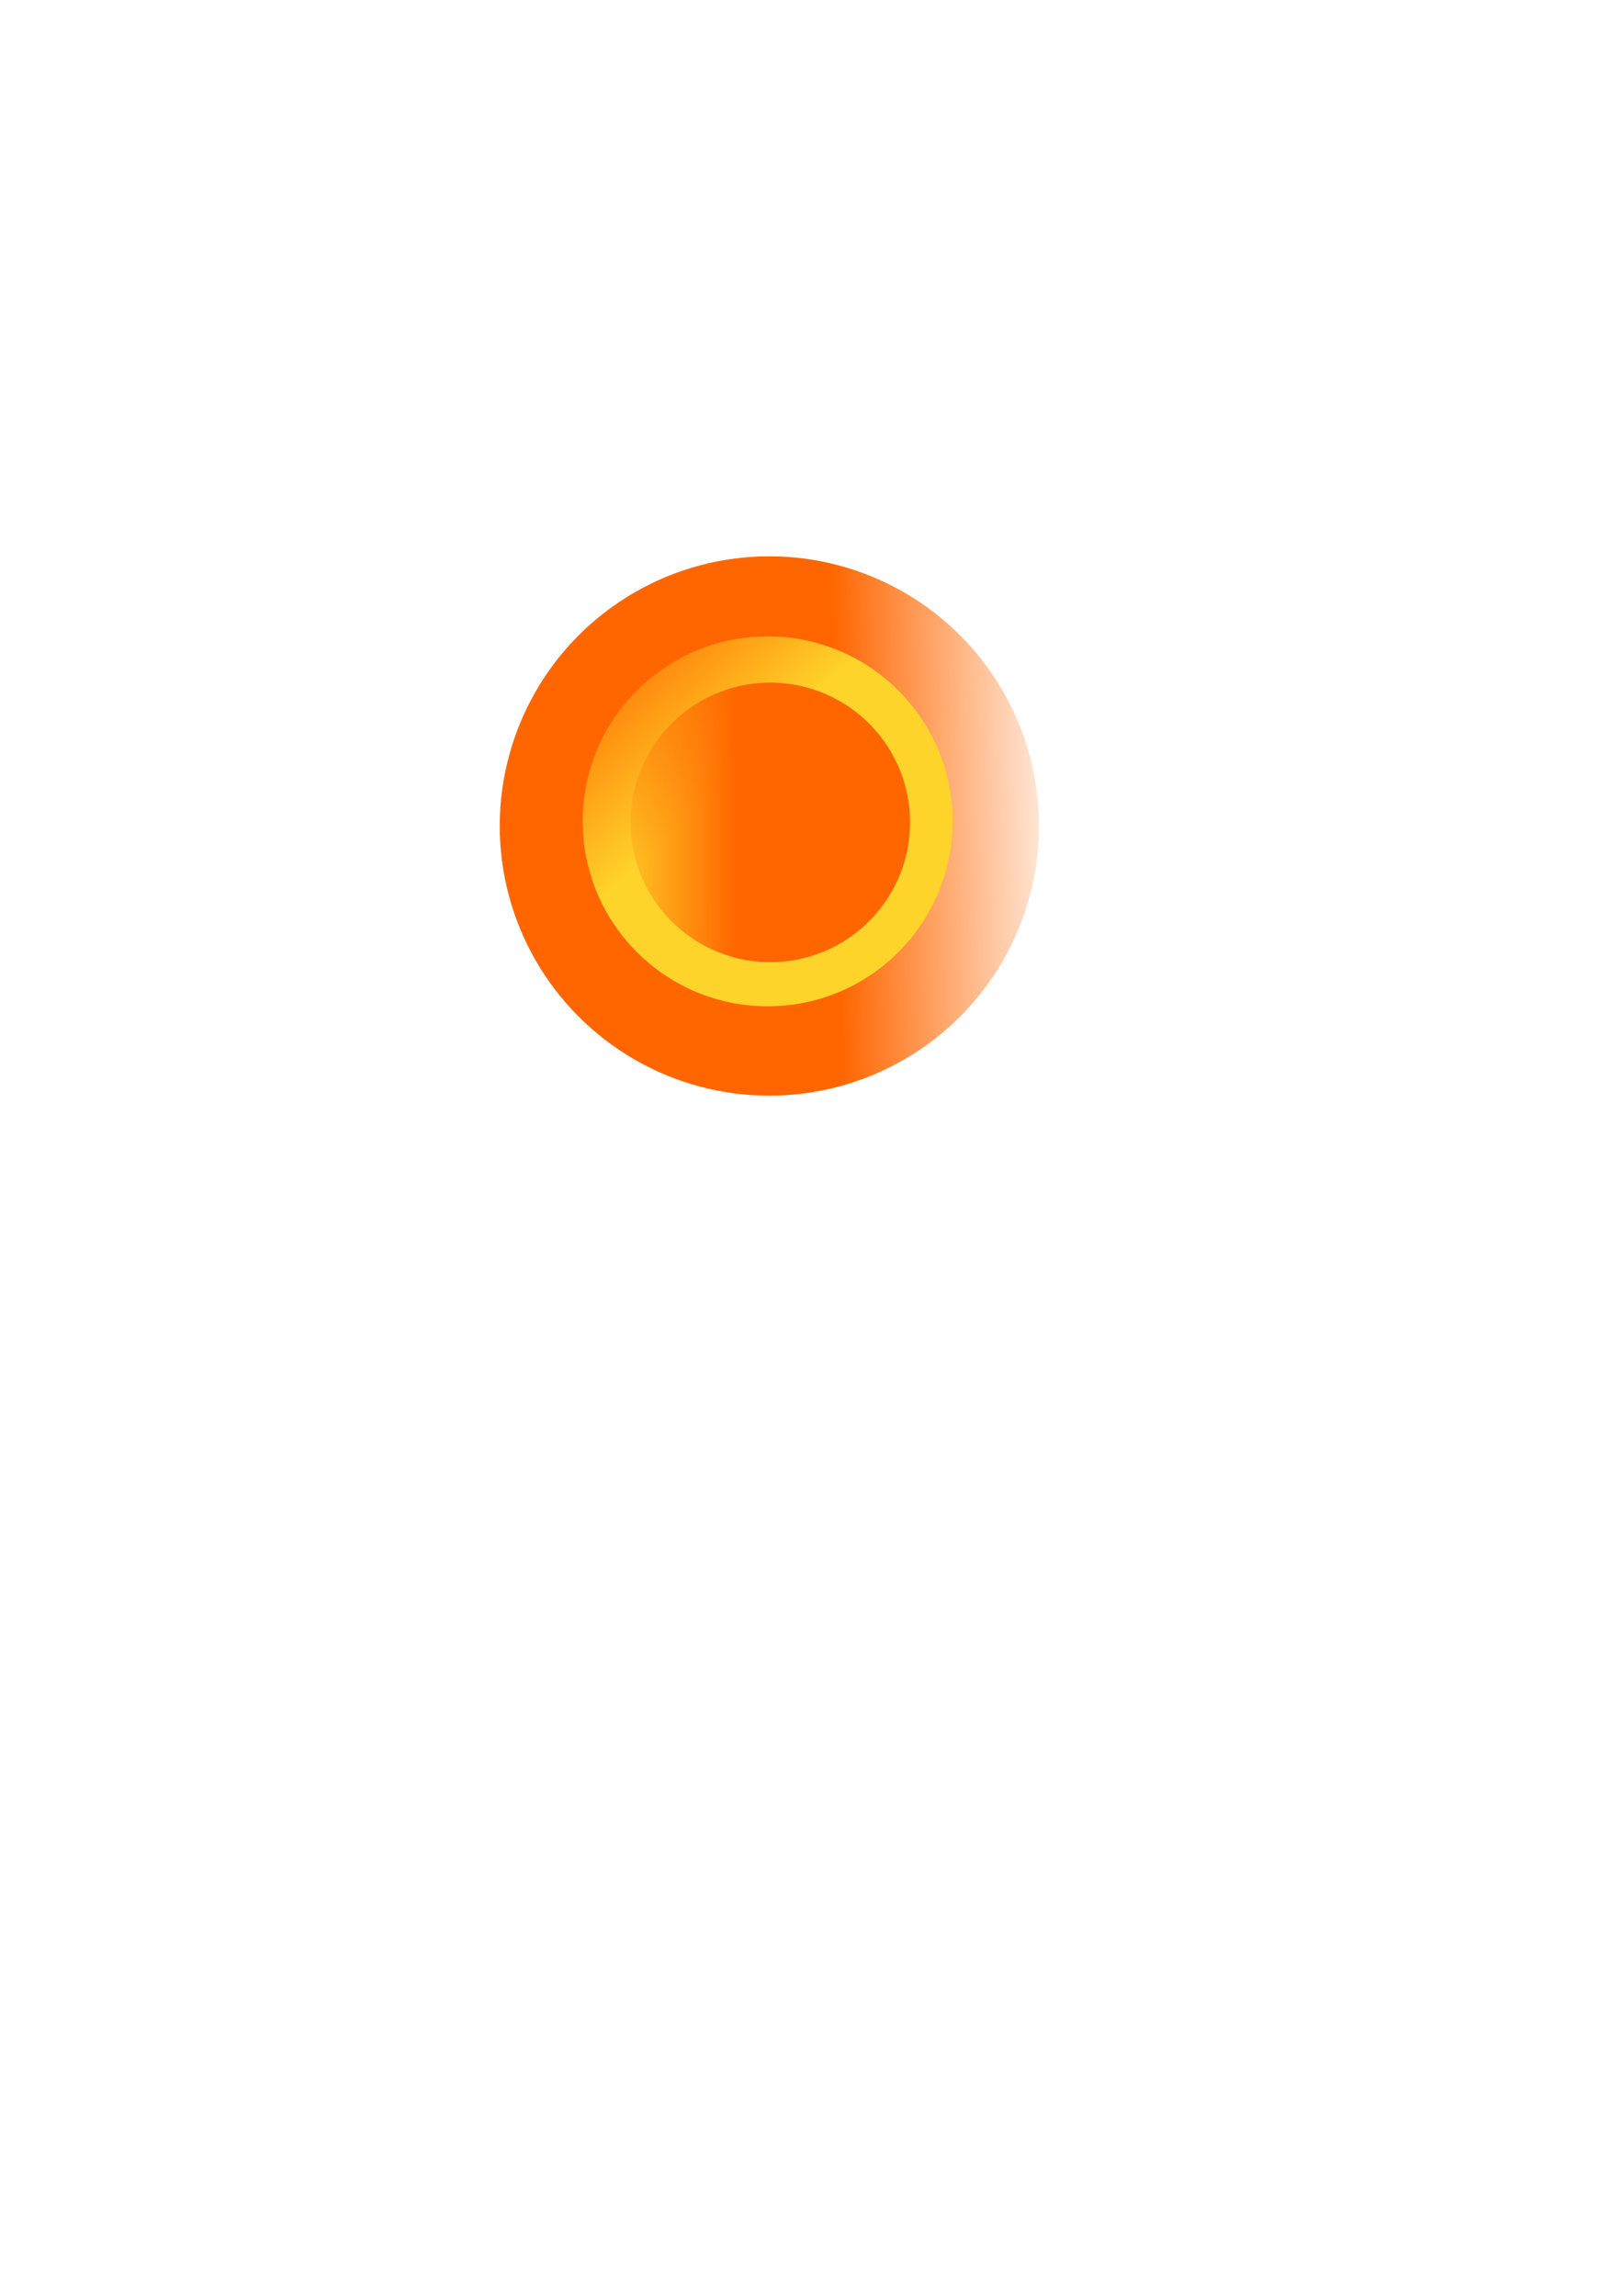 <?xml version="1.0" encoding="UTF-8" standalone="no"?>
<!-- Created with Inkscape (http://www.inkscape.org/) -->

<svg
   width="210mm"
   height="297mm"
   viewBox="0 0 210 297"
   version="1.1"
   id="svg1"
   inkscape:version="1.3.2 (091e20e, 2023-11-25, custom)"
   sodipodi:docname="DZAE6I_3.svg"
   xmlns:inkscape="http://www.inkscape.org/namespaces/inkscape"
   xmlns:sodipodi="http://sodipodi.sourceforge.net/DTD/sodipodi-0.dtd"
   xmlns:xlink="http://www.w3.org/1999/xlink"
   xmlns="http://www.w3.org/2000/svg"
   xmlns:svg="http://www.w3.org/2000/svg">
  <sodipodi:namedview
     id="namedview1"
     pagecolor="#ffffff"
     bordercolor="#000000"
     borderopacity="0.25"
     inkscape:showpageshadow="2"
     inkscape:pageopacity="0.0"
     inkscape:pagecheckerboard="0"
     inkscape:deskcolor="#d1d1d1"
     inkscape:document-units="mm"
     inkscape:zoom="0.72426347"
     inkscape:cx="396.95499"
     inkscape:cy="561.25984"
     inkscape:window-width="1920"
     inkscape:window-height="1009"
     inkscape:window-x="-8"
     inkscape:window-y="-8"
     inkscape:window-maximized="1"
     inkscape:current-layer="layer2" />
  <defs
     id="defs1">
    <linearGradient
       id="linearGradient11"
       inkscape:collect="always">
      <stop
         style="stop-color:#ffd42a;stop-opacity:1;"
         offset="0.313"
         id="stop11" />
      <stop
         style="stop-color:#ffd42a;stop-opacity:0;"
         offset="0.99"
         id="stop12" />
    </linearGradient>
    <linearGradient
       id="linearGradient9"
       inkscape:collect="always">
      <stop
         style="stop-color:#ff6600;stop-opacity:1;"
         offset="0.395"
         id="stop9" />
      <stop
         style="stop-color:#ff6600;stop-opacity:0;"
         offset="1"
         id="stop10" />
    </linearGradient>
    <linearGradient
       inkscape:collect="always"
       xlink:href="#linearGradient9"
       id="linearGradient10"
       x1="87.675"
       y1="106.854"
       x2="139.915"
       y2="105.758"
       gradientUnits="userSpaceOnUse" />
    <linearGradient
       inkscape:collect="always"
       xlink:href="#linearGradient11"
       id="linearGradient12"
       x1="95.03"
       y1="106.254"
       x2="132.309"
       y2="107.073"
       gradientUnits="userSpaceOnUse"
       gradientTransform="translate(-244.693,-111.152)" />
    <linearGradient
       inkscape:collect="always"
       xlink:href="#linearGradient9"
       id="linearGradient13"
       gradientUnits="userSpaceOnUse"
       x1="87.675"
       y1="106.854"
       x2="139.915"
       y2="105.758"
       gradientTransform="matrix(0.518,0,0,0.518,-153.431,-159.709)" />
  </defs>
  <g
     inkscape:label="Réteg 1"
     inkscape:groupmode="layer"
     id="layer1">
    <circle
       style="fill:url(#linearGradient10);stroke-width:0.265"
       id="path8"
       cx="99.548"
       cy="106.854"
       r="34.887" />
  </g>
  <g
     inkscape:groupmode="layer"
     id="layer2"
     inkscape:label="Réteg 2">
    <circle
       style="fill:url(#linearGradient12);stroke-width:0.181"
       id="path8-2"
       cx="-145.367"
       cy="-4.899"
       r="23.928"
       transform="rotate(-135)" />
    <circle
       style="fill:url(#linearGradient13);stroke-width:0.137"
       id="path8-3"
       cx="-101.833"
       cy="-104.323"
       r="18.083"
       transform="rotate(-178.823)" />
  </g>
</svg>
